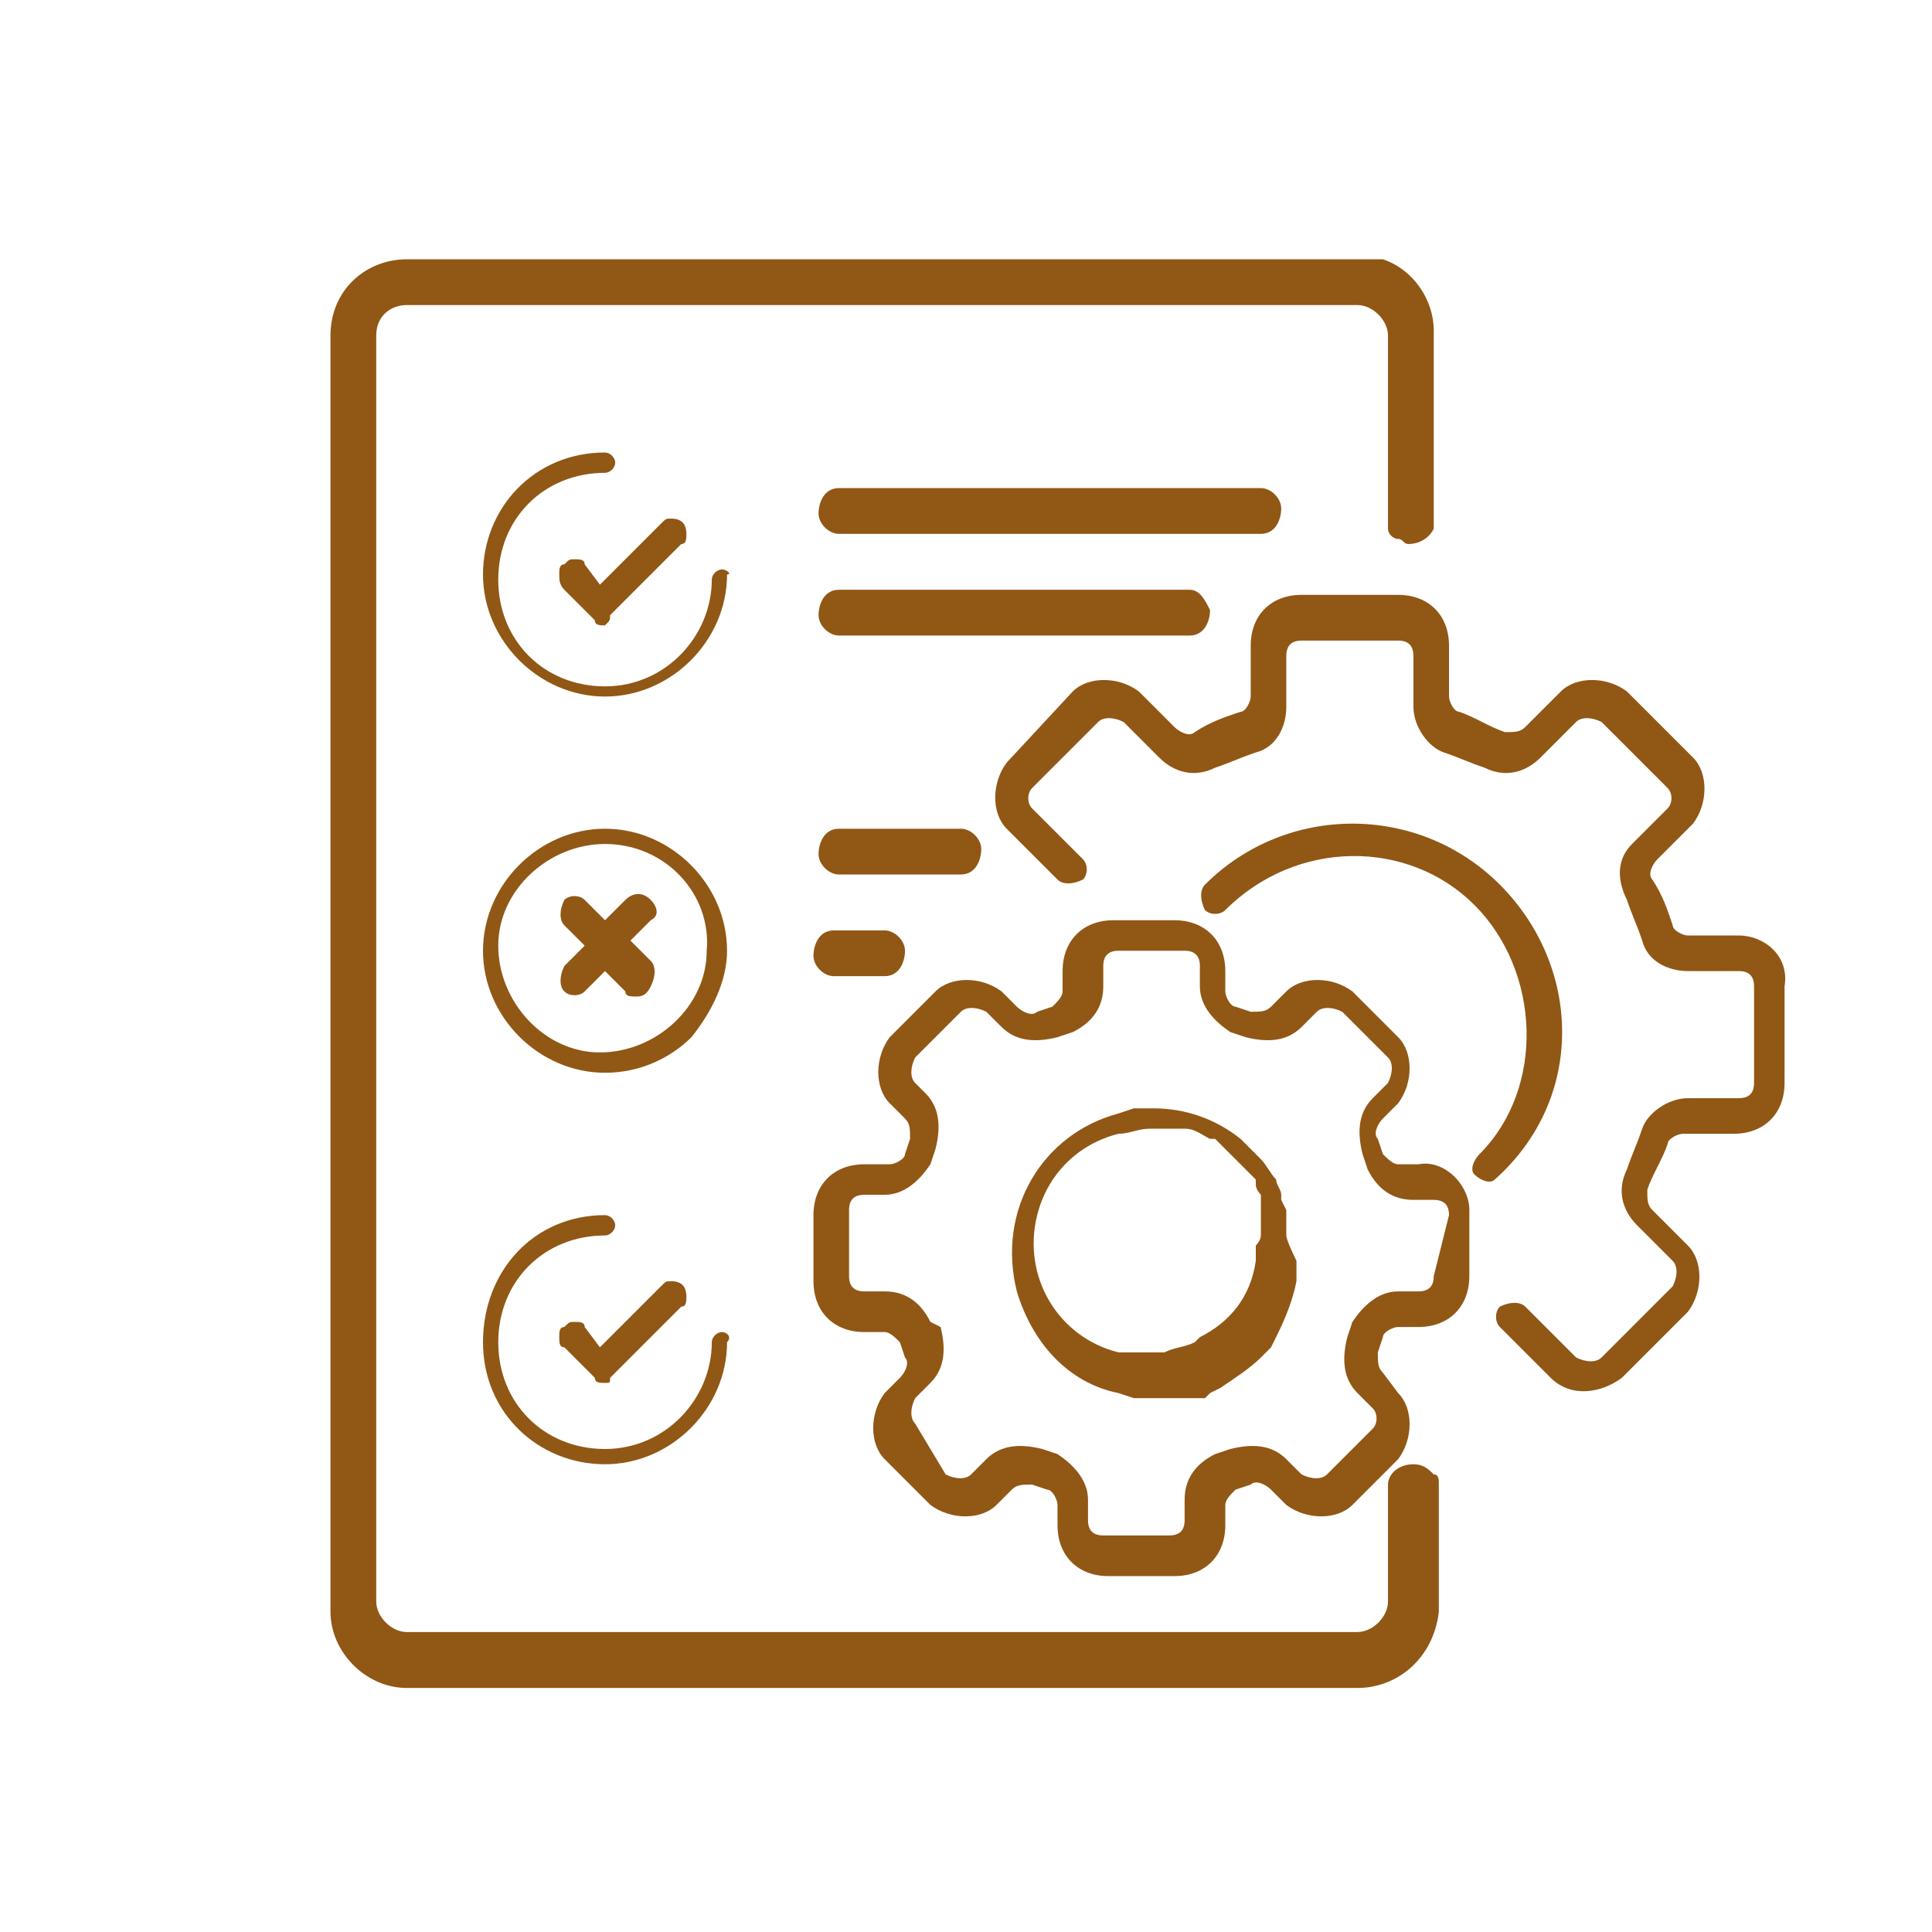 <svg xmlns="http://www.w3.org/2000/svg" xmlns:xlink="http://www.w3.org/1999/xlink" id="Layer_1" x="0" y="0" version="1.1" viewBox="0 0 38 38" xml:space="preserve" style="enable-background:new 0 0 38 38"><style type="text/css">.st0{fill:#915715}</style><title>Cấu hình kiểm tra định kỳ</title><g><path d="M27.9,22.9h-0.4c-0.1,0-0.2-0.1-0.3-0.2l-0.1-0.3c-0.1-0.1,0-0.3,0.1-0.4l0.3-0.3c0.3-0.4,0.3-1,0-1.3 l-0.9-0.9c-0.4-0.3-1-0.3-1.3,0l-0.3,0.3c-0.1,0.1-0.2,0.1-0.4,0.1l-0.3-0.1c-0.1,0-0.2-0.2-0.2-0.3v-0.4c0-0.6-0.4-1-1-1h-1.2 c-0.6,0-1,0.4-1,1v0.4c0,0.1-0.1,0.2-0.2,0.3l-0.3,0.1c-0.1,0.1-0.3,0-0.4-0.1l-0.3-0.3c-0.4-0.3-1-0.3-1.3,0l-0.9,0.9 c-0.3,0.4-0.3,1,0,1.3l0.3,0.3c0.1,0.1,0.1,0.2,0.1,0.4l-0.1,0.3c0,0.1-0.2,0.2-0.3,0.2H17c-0.6,0-1,0.4-1,1v1.3c0,0.6,0.4,1,1,1 h0.4c0.1,0,0.2,0.1,0.3,0.2l0.1,0.3c0.1,0.1,0,0.3-0.1,0.4l-0.3,0.3c-0.3,0.4-0.3,1,0,1.3l0.9,0.9c0.4,0.3,1,0.3,1.3,0l0.3-0.3 c0.1-0.1,0.2-0.1,0.4-0.1l0.3,0.1c0.1,0,0.2,0.2,0.2,0.3v0.4c0,0.6,0.4,1,1,1h1.3c0.6,0,1-0.4,1-1v-0.4c0-0.1,0.1-0.2,0.2-0.3 l0.3-0.1c0.1-0.1,0.3,0,0.4,0.1l0.3,0.3c0.4,0.3,1,0.3,1.3,0l0.9-0.9c0.3-0.4,0.3-1,0-1.3L27.2,27c-0.1-0.1-0.1-0.2-0.1-0.4 l0.1-0.3c0-0.1,0.2-0.2,0.3-0.2h0.4c0.6,0,1-0.4,1-1v-1.3C28.9,23.3,28.4,22.8,27.9,22.9z M28.2,25.1c0,0.2-0.1,0.3-0.3,0.3h-0.4 c-0.4,0-0.7,0.3-0.9,0.6l-0.1,0.3c-0.1,0.4-0.1,0.8,0.2,1.1l0.3,0.3c0.1,0.1,0.1,0.3,0,0.4l0,0l-0.9,0.9c-0.1,0.1-0.3,0.1-0.5,0 l-0.3-0.3c-0.3-0.3-0.7-0.3-1.1-0.2l-0.3,0.1c-0.4,0.2-0.6,0.5-0.6,0.9v0.4c0,0.2-0.1,0.3-0.3,0.3h-1.3c-0.2,0-0.3-0.1-0.3-0.3 v-0.4c0-0.4-0.3-0.7-0.6-0.9l-0.3-0.1c-0.4-0.1-0.8-0.1-1.1,0.2l-0.3,0.3c-0.1,0.1-0.3,0.1-0.5,0l0,0L18,28c-0.1-0.1-0.1-0.3,0-0.5 l0.3-0.3c0.3-0.3,0.3-0.7,0.2-1.1L18.3,26c-0.2-0.4-0.5-0.6-0.9-0.6h-0.4c-0.2,0-0.3-0.1-0.3-0.3v-1.3c0-0.2,0.1-0.3,0.3-0.3h0.4 c0.4,0,0.7-0.3,0.9-0.6l0.1-0.3c0.1-0.4,0.1-0.8-0.2-1.1L18,21.3c-0.1-0.1-0.1-0.3,0-0.5l0,0l0.9-0.9c0.1-0.1,0.3-0.1,0.5,0 l0.3,0.3c0.3,0.3,0.7,0.3,1.1,0.2l0.3-0.1c0.4-0.2,0.6-0.5,0.6-0.9v-0.4c0-0.2,0.1-0.3,0.3-0.3h1.3c0.2,0,0.3,0.1,0.3,0.3v0.4 c0,0.4,0.3,0.7,0.6,0.9l0.3,0.1c0.4,0.1,0.8,0.1,1.1-0.2l0.3-0.3c0.1-0.1,0.3-0.1,0.5,0l0.9,0.9c0.1,0.1,0.1,0.3,0,0.5l-0.3,0.3 c-0.3,0.3-0.3,0.7-0.2,1.1l0.1,0.3c0.2,0.4,0.5,0.6,0.9,0.6h0.4c0.2,0,0.3,0.1,0.3,0.3L28.2,25.1L28.2,25.1z" class="st0"/><path d="M25.3,24.3c0-0.1,0-0.1,0-0.2s0-0.2,0-0.2v-0.1l-0.1-0.2v-0.1c0-0.1-0.1-0.2-0.1-0.3l0,0 c-0.1-0.1-0.2-0.3-0.3-0.4l0,0l-0.1-0.1l-0.1-0.1l-0.1-0.1l-0.1-0.1h0c-0.5-0.4-1.1-0.6-1.7-0.6h-0.4l-0.3,0.1 c-1.5,0.4-2.4,1.9-2,3.5c0.3,1,1,1.8,2,2l0,0l0.3,0.1h0.4h0.3l0,0h0.2h0.1h0.2h0.1h0.1l0.1-0.1l0.2-0.1l0,0 c0.3-0.2,0.6-0.4,0.8-0.6c0.1-0.1,0.1-0.1,0.2-0.2c0.2-0.4,0.4-0.8,0.5-1.3c0-0.1,0-0.1,0-0.2s0-0.1,0-0.2s0,0,0,0 S25.3,24.4,25.3,24.3z M24.7,24.5C24.7,24.5,24.7,24.6,24.7,24.5c0,0.1,0,0.2,0,0.3c-0.1,0.7-0.5,1.2-1.1,1.5l-0.1,0.1l0,0 c-0.2,0.1-0.4,0.1-0.6,0.2h-0.6H22c-1.2-0.3-1.9-1.5-1.6-2.7c0.2-0.8,0.8-1.4,1.6-1.6l0,0c0.2,0,0.4-0.1,0.6-0.1h0.3h0.1h0.2h0.1 c0.2,0,0.3,0.1,0.5,0.2h0.1l0.1,0.1l0.1,0.1l0.2,0.2l0.1,0.1l0.1,0.1l0.1,0.1l0.1,0.1v0.1c0,0.1,0.1,0.2,0.1,0.2v0.1l0,0.2v0.1 c0,0.1,0,0.2,0,0.3c0,0,0,0,0,0.1S24.7,24.5,24.7,24.5z" class="st0"/><path d="M34.2,18.4h-1c-0.1,0-0.3-0.1-0.3-0.2c-0.1-0.3-0.2-0.6-0.4-0.9c-0.1-0.1,0-0.3,0.1-0.4l0.7-0.7 c0.3-0.4,0.3-1,0-1.3L32,13.6c-0.4-0.3-1-0.3-1.3,0L30,14.3c-0.1,0.1-0.2,0.1-0.4,0.1c-0.3-0.1-0.6-0.3-0.9-0.4 c-0.1,0-0.2-0.2-0.2-0.3v-1c0-0.6-0.4-1-1-1h-1.9c-0.6,0-1,0.4-1,1v1c0,0.1-0.1,0.3-0.2,0.3c-0.3,0.1-0.6,0.2-0.9,0.4 c-0.1,0.1-0.3,0-0.4-0.1l-0.7-0.7c-0.4-0.3-1-0.3-1.3,0L19.8,15c-0.3,0.4-0.3,1,0,1.3l1,1c0.1,0.1,0.3,0.1,0.5,0 c0.1-0.1,0.1-0.3,0-0.4l-1-1c-0.1-0.1-0.1-0.3,0-0.4l1.3-1.3c0.1-0.1,0.3-0.1,0.5,0l0.7,0.7c0.3,0.3,0.7,0.4,1.1,0.2 c0.3-0.1,0.5-0.2,0.8-0.3c0.4-0.1,0.6-0.5,0.6-0.9v-1c0-0.2,0.1-0.3,0.3-0.3h1.9c0.2,0,0.3,0.1,0.3,0.3v1c0,0.4,0.3,0.8,0.6,0.9 c0.3,0.1,0.5,0.2,0.8,0.3c0.4,0.2,0.8,0.1,1.1-0.2l0.7-0.7c0.1-0.1,0.3-0.1,0.5,0l1.3,1.3c0.1,0.1,0.1,0.3,0,0.4l-0.7,0.7 c-0.3,0.3-0.3,0.7-0.1,1.1c0.1,0.3,0.2,0.5,0.3,0.8c0.1,0.4,0.5,0.6,0.9,0.6h1c0.2,0,0.3,0.1,0.3,0.3v1.9c0,0.2-0.1,0.3-0.3,0.3h-1 c-0.4,0-0.8,0.3-0.9,0.6c-0.1,0.3-0.2,0.5-0.3,0.8c-0.2,0.4-0.1,0.8,0.2,1.1l0.7,0.7c0.1,0.1,0.1,0.3,0,0.5l-1.4,1.4 c-0.1,0.1-0.3,0.1-0.5,0l-1-1c-0.1-0.1-0.3-0.1-0.5,0c-0.1,0.1-0.1,0.3,0,0.4l0,0l1,1c0.4,0.4,1,0.3,1.4,0l1.3-1.3 c0.3-0.4,0.3-1,0-1.3l-0.7-0.7c-0.1-0.1-0.1-0.2-0.1-0.4c0.1-0.3,0.3-0.6,0.4-0.9c0-0.1,0.2-0.2,0.3-0.2h1c0.6,0,1-0.4,1-1v-1.9 C35.2,18.8,34.7,18.4,34.2,18.4z" class="st0"/><path d="M29.5,17.4c-1.6-1.6-4.2-1.6-5.8,0c-0.1,0.1-0.1,0.3,0,0.5c0.1,0.1,0.3,0.1,0.4,0c1.4-1.4,3.6-1.4,4.9-0.1 s1.4,3.6,0.1,4.9l0,0l0,0c-0.1,0.1-0.2,0.3-0.1,0.4c0.1,0.1,0.3,0.2,0.4,0.1c0,0,0,0,0,0l0,0C31.2,21.6,31.1,19,29.5,17.4z" class="st0"/><path d="M11.9,21.1c-1.3,0-2.4-1.1-2.4-2.4c0-1.3,1.1-2.4,2.4-2.4s2.4,1.1,2.4,2.4c0,0.6-0.3,1.2-0.7,1.7 C13.2,20.8,12.6,21.1,11.9,21.1z M11.9,16.6c-1.1,0-2.1,0.9-2.1,2s0.9,2.1,2,2.1c1.1,0,2.1-0.9,2.1-2c0,0,0,0,0,0 C14,17.6,13.1,16.6,11.9,16.6z" class="st0"/><path d="M12.5,19.6c-0.1,0-0.2,0-0.2-0.1l-0.4-0.4l-0.4,0.4c-0.1,0.1-0.3,0.1-0.4,0c-0.1-0.1-0.1-0.3,0-0.5l0.4-0.4 l-0.4-0.4c-0.1-0.1-0.1-0.3,0-0.5c0.1-0.1,0.3-0.1,0.4,0l0.4,0.4l0.4-0.4c0.1-0.1,0.3-0.2,0.5,0c0.1,0.1,0.2,0.3,0,0.4c0,0,0,0,0,0 l-0.4,0.4l0.4,0.4c0.1,0.1,0.1,0.3,0,0.5C12.7,19.6,12.6,19.6,12.5,19.6z M11.4,19.4L11.4,19.4z M11.4,18L11.4,18z" class="st0"/><path d="M11.9,12.3c-0.1,0-0.2,0-0.2-0.1l-0.6-0.6C11,11.5,11,11.4,11,11.3c0-0.1,0-0.2,0.1-0.2 c0.1-0.1,0.1-0.1,0.2-0.1c0.1,0,0.2,0,0.2,0.1l0.3,0.4l1.2-1.2c0.1-0.1,0.1-0.1,0.2-0.1l0,0c0.2,0,0.3,0.1,0.3,0.3 c0,0.1,0,0.2-0.1,0.2l-1.4,1.4C12,12.2,12,12.2,11.9,12.3z M11.3,11.4L11.3,11.4z M11.4,11.3L11.4,11.3z M13.4,10.6L13.4,10.6z M13.3,10.5L13.3,10.5z" class="st0"/><path d="M14.2,11.2c-0.1,0-0.2,0.1-0.2,0.2c0,0,0,0,0,0c0,1.1-0.9,2.1-2.1,2.1s-2.1-0.9-2.1-2.1s0.9-2.1,2.1-2.1l0,0 c0.1,0,0.2-0.1,0.2-0.2c0-0.1-0.1-0.2-0.2-0.2c-1.4,0-2.4,1.1-2.4,2.4s1.1,2.4,2.4,2.4s2.4-1.1,2.4-2.4l0,0 C14.4,11.3,14.3,11.2,14.2,11.2C14.2,11.2,14.2,11.2,14.2,11.2z" class="st0"/><path d="M11.9,27.2c-0.1,0-0.2,0-0.2-0.1l-0.6-0.6C11,26.5,11,26.4,11,26.3c0-0.1,0-0.2,0.1-0.2 c0.1-0.1,0.1-0.1,0.2-0.1c0.1,0,0.2,0,0.2,0.1l0.3,0.4l1.2-1.2c0.1-0.1,0.1-0.1,0.2-0.1l0,0c0.2,0,0.3,0.1,0.3,0.3 c0,0.1,0,0.2-0.1,0.2l-1.4,1.4C12,27.2,12,27.2,11.9,27.2z M11.3,26.4L11.3,26.4z M11.4,26.2L11.4,26.2z M13.4,25.6L13.4,25.6z M13.3,25.4L13.3,25.4z" class="st0"/><path d="M14.2,26.2c-0.1,0-0.2,0.1-0.2,0.2l0,0c0,1.1-0.9,2.1-2.1,2.1s-2.1-0.9-2.1-2.1s0.9-2.1,2.1-2.1l0,0 c0.1,0,0.2-0.1,0.2-0.2c0-0.1-0.1-0.2-0.2-0.2l0,0c-1.4,0-2.4,1.1-2.4,2.5c0,1.4,1.1,2.4,2.4,2.4s2.4-1.1,2.4-2.4 C14.4,26.3,14.3,26.2,14.2,26.2C14.2,26.2,14.2,26.2,14.2,26.2z" class="st0"/><path d="M27.8,28.8L27.8,28.8c-0.3,0-0.5,0.2-0.5,0.4c0,0,0,0,0,0v1.2l0,0v1.1c0,0.3-0.3,0.6-0.6,0.6c0,0,0,0,0,0H8 c-0.3,0-0.6-0.3-0.6-0.6c0,0,0,0,0,0V6.6C7.4,6.2,7.7,6,8,6h18.7c0.3,0,0.6,0.3,0.6,0.6c0,0,0,0,0,0v3.8c0,0.1,0.1,0.2,0.2,0.2 c0.1,0,0.1,0.1,0.2,0.1l0,0c0.2,0,0.4-0.1,0.5-0.3l0,0V6.5c0-0.6-0.4-1.2-1-1.4h-0.3H8c-0.8,0-1.5,0.6-1.5,1.5v25.1 c0,0.8,0.7,1.5,1.5,1.5h18.7c0.8,0,1.5-0.6,1.6-1.5V31l0,0v-1.8c0-0.1,0-0.2-0.1-0.2C28.1,28.9,28,28.8,27.8,28.8z" class="st0"/><path d="M24.8,9.6h-8.3c-0.3,0-0.4,0.3-0.4,0.5c0,0.2,0.2,0.4,0.4,0.4h8.3c0.3,0,0.4-0.3,0.4-0.5 C25.2,9.8,25,9.6,24.8,9.6z" class="st0"/><path d="M23.4,11.6h-6.9c-0.3,0-0.4,0.3-0.4,0.5c0,0.2,0.2,0.4,0.4,0.4h6.9c0.3,0,0.4-0.3,0.4-0.5 C23.7,11.8,23.6,11.6,23.4,11.6z" class="st0"/><path d="M18.9,16.3h-2.4c-0.3,0-0.4,0.3-0.4,0.5c0,0.2,0.2,0.4,0.4,0.4h2.4c0.3,0,0.4-0.3,0.4-0.5 C19.3,16.5,19.1,16.3,18.9,16.3L18.9,16.3z" class="st0"/><path d="M17.4,18.3h-1c-0.3,0-0.4,0.3-0.4,0.5c0,0.2,0.2,0.4,0.4,0.4h1c0.3,0,0.4-0.3,0.4-0.5 C17.8,18.5,17.6,18.3,17.4,18.3z" class="st0"/></g></svg>